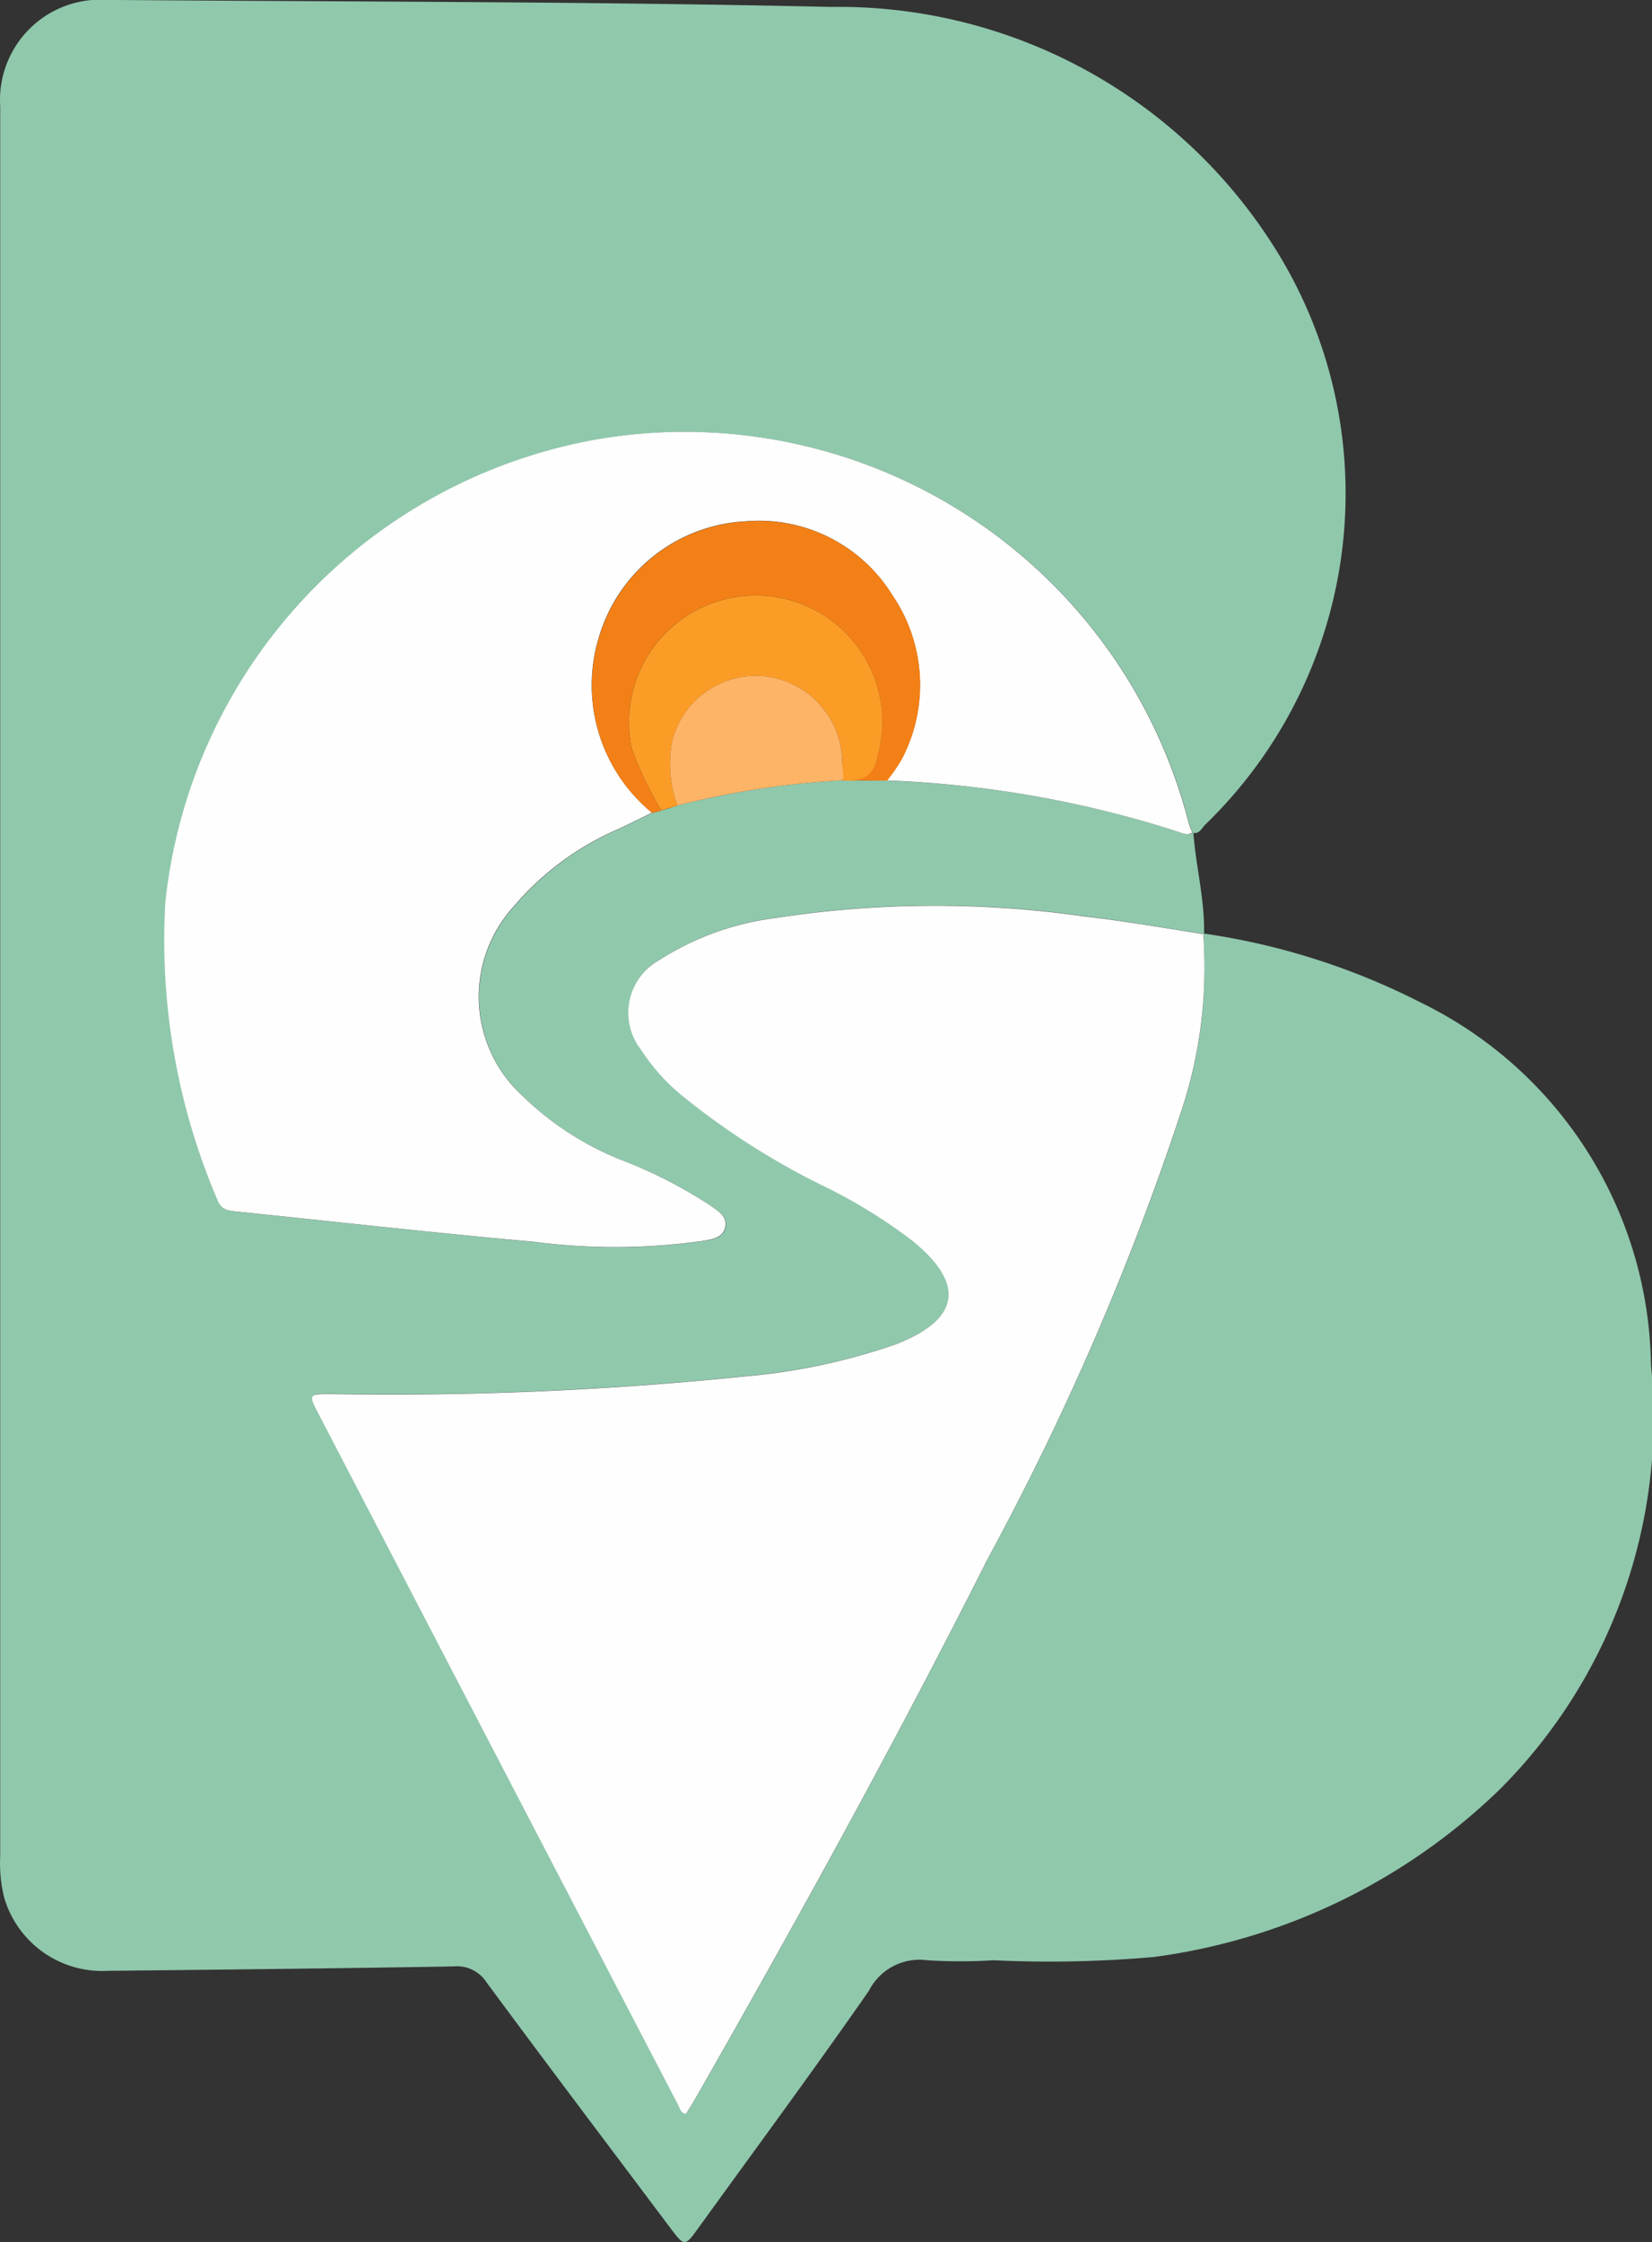 <svg xmlns="http://www.w3.org/2000/svg" width="37.494" height="50.876" viewBox="0 0 37.494 50.876">
  <rect x="0" y="0" width="37.494" height="50.876" fill="#333333" stroke="none"/>
  <g id="Group_34" data-name="Group 34" transform="translate(0 0)">
    <path id="Path_54" data-name="Path 54" d="M146.668,417.966a15.755,15.755,0,0,1,4.926,1.562,9.293,9.293,0,0,1,5.235,8.235,11.917,11.917,0,0,1-3.418,9.61,13.9,13.9,0,0,1-7.865,3.817,26.986,26.986,0,0,1-3.645.074,11.915,11.915,0,0,1-1.5,0,1.288,1.288,0,0,0-1.323.694c-1.259,1.808-2.569,3.581-3.86,5.368-.321.445-.322.445-.664-.011-1.387-1.848-2.781-3.691-4.153-5.549a.8.8,0,0,0-.754-.362c-2.615.045-5.231.073-7.846.1a2.316,2.316,0,0,1-2.348-1.661,3.256,3.256,0,0,1-.09-.949q0-18.341,0-36.682c0-1,0-2.008,0-3.011a2.275,2.275,0,0,1,2.434-2.418c5.474.043,10.95.036,16.423.159a11.692,11.692,0,0,1,9.969,5.311,10.457,10.457,0,0,1-1.479,13.246c-.078.076-.127.218-.282.184a1.993,1.993,0,0,1-.081-.212,11.808,11.808,0,0,0-13.394-8.72,11.946,11.946,0,0,0-9.835,10.5,14.987,14.987,0,0,0,1.179,6.759c.083.219.224.247.416.267,2.253.228,4.5.485,6.76.686a14.246,14.246,0,0,0,3.82-.015c.207-.037.462-.06.527-.294.075-.271-.176-.4-.355-.528a10.738,10.738,0,0,0-2.027-1.029,6.814,6.814,0,0,1-2.2-1.431,3.042,3.042,0,0,1-.209-4.315,6.465,6.465,0,0,1,2.361-1.748c.259-.121.515-.25.773-.375a1.436,1.436,0,0,0,.213-.056c.13-.033.186-.056.363-.112a19.32,19.32,0,0,1,3.753-.571l1.006.008a24.484,24.484,0,0,1,6.6,1.161c.112.036.226.1.344.013.056.771.261,1.526.243,2.305-.9-.134-1.8-.3-2.7-.4a23.77,23.77,0,0,0-7.044.037,6.345,6.345,0,0,0-2.632.963,1.364,1.364,0,0,0-.393,2.027,4.48,4.48,0,0,0,.941,1.048,16.856,16.856,0,0,0,3.222,2.053,11.879,11.879,0,0,1,1.976,1.217c1.228.988,1.106,1.8-.363,2.362a14,14,0,0,1-3.424.728,78.856,78.856,0,0,1-9.384.4c-.522,0-.524,0-.289.453q4.079,7.842,8.162,15.682c.036.07.044.175.176.2.068-.111.142-.223.208-.339,2.306-4.036,4.551-8.106,6.642-12.259a62.09,62.09,0,0,0,4.39-10.146A10.353,10.353,0,0,0,146.668,417.966Z" transform="translate(-119.358 -396.785)" fill="#90c8ac"/>
    <path id="Path_55" data-name="Path 55" d="M166.615,475.893a10.353,10.353,0,0,1-.5,4.04,62.091,62.091,0,0,1-4.39,10.146c-2.091,4.152-4.336,8.223-6.642,12.259-.066.116-.14.228-.208.339-.132-.027-.14-.133-.176-.2q-4.084-7.84-8.162-15.682c-.235-.451-.233-.454.289-.453a78.856,78.856,0,0,0,9.384-.4,14,14,0,0,0,3.424-.728c1.469-.565,1.591-1.375.363-2.362a11.873,11.873,0,0,0-1.976-1.217,16.855,16.855,0,0,1-3.222-2.053,4.48,4.48,0,0,1-.941-1.048,1.364,1.364,0,0,1,.393-2.027,6.345,6.345,0,0,1,2.632-.963,23.77,23.77,0,0,1,7.044-.037c.9.1,1.8.262,2.7.4Z" transform="translate(-139.306 -454.711)" fill="#fefefe"/>
    <path id="Path_56" data-name="Path 56" d="M144.611,442.9c-.257.125-.513.254-.773.375a6.465,6.465,0,0,0-2.361,1.748,3.043,3.043,0,0,0,.209,4.315,6.814,6.814,0,0,0,2.2,1.431,10.738,10.738,0,0,1,2.027,1.029c.179.128.43.257.355.528-.065.234-.32.256-.527.294a14.249,14.249,0,0,1-3.82.015c-2.256-.2-4.507-.457-6.76-.686-.192-.02-.333-.048-.416-.267a14.987,14.987,0,0,1-1.179-6.759,11.946,11.946,0,0,1,9.835-10.5,11.808,11.808,0,0,1,13.394,8.72,1.99,1.99,0,0,0,.081.212l.01-.012c-.118.088-.232.023-.344-.013a24.486,24.486,0,0,0-6.6-1.161,3.666,3.666,0,0,0,.351-.515,3.616,3.616,0,0,0-.227-3.689,3.561,3.561,0,0,0-3.338-1.676,3.669,3.669,0,0,0-3.309,2.585A3.739,3.739,0,0,0,144.611,442.9Z" transform="translate(-129.813 -424.46)" fill="#fefefe"/>
    <path id="Path_57" data-name="Path 57" d="M172.014,448.563a3.739,3.739,0,0,1-1.188-4.026,3.67,3.67,0,0,1,3.309-2.585,3.561,3.561,0,0,1,3.338,1.676,3.616,3.616,0,0,1,.227,3.689,3.663,3.663,0,0,1-.351.515l-1.006-.008a.1.1,0,0,1,.016-.063c.355.039.675.01.765-.425a4.461,4.461,0,0,0,.114-.668,2.876,2.876,0,1,0-5.687.424,7.816,7.816,0,0,0,.675,1.414A1.027,1.027,0,0,1,172.014,448.563Z" transform="translate(-157.216 -430.119)" fill="#f38016"/>
    <path id="Path_58" data-name="Path 58" d="M174.6,453.264a7.819,7.819,0,0,1-.675-1.414,2.876,2.876,0,1,1,5.687-.424,4.461,4.461,0,0,1-.114.668c-.09.434-.426.527-.781.488-.01-.135-.009-.334-.012-.469a1.983,1.983,0,0,0-1.657-1.877,1.959,1.959,0,0,0-2.2,1.454,2.767,2.767,0,0,0,.117,1.464C174.816,453.2,174.731,453.224,174.6,453.264Z" transform="translate(-159.589 -434.876)" fill="#fb9c27"/>
    <path id="Path_59" data-name="Path 59" d="M177.57,458.307a2.767,2.767,0,0,1-.117-1.464,1.959,1.959,0,0,1,2.2-1.454,1.983,1.983,0,0,1,1.657,1.877c0,.135.018.271.028.406a.1.1,0,0,0-.016.063A19.316,19.316,0,0,0,177.57,458.307Z" transform="translate(-162.195 -440.03)" fill="#feb466"/>
  </g>
</svg>

